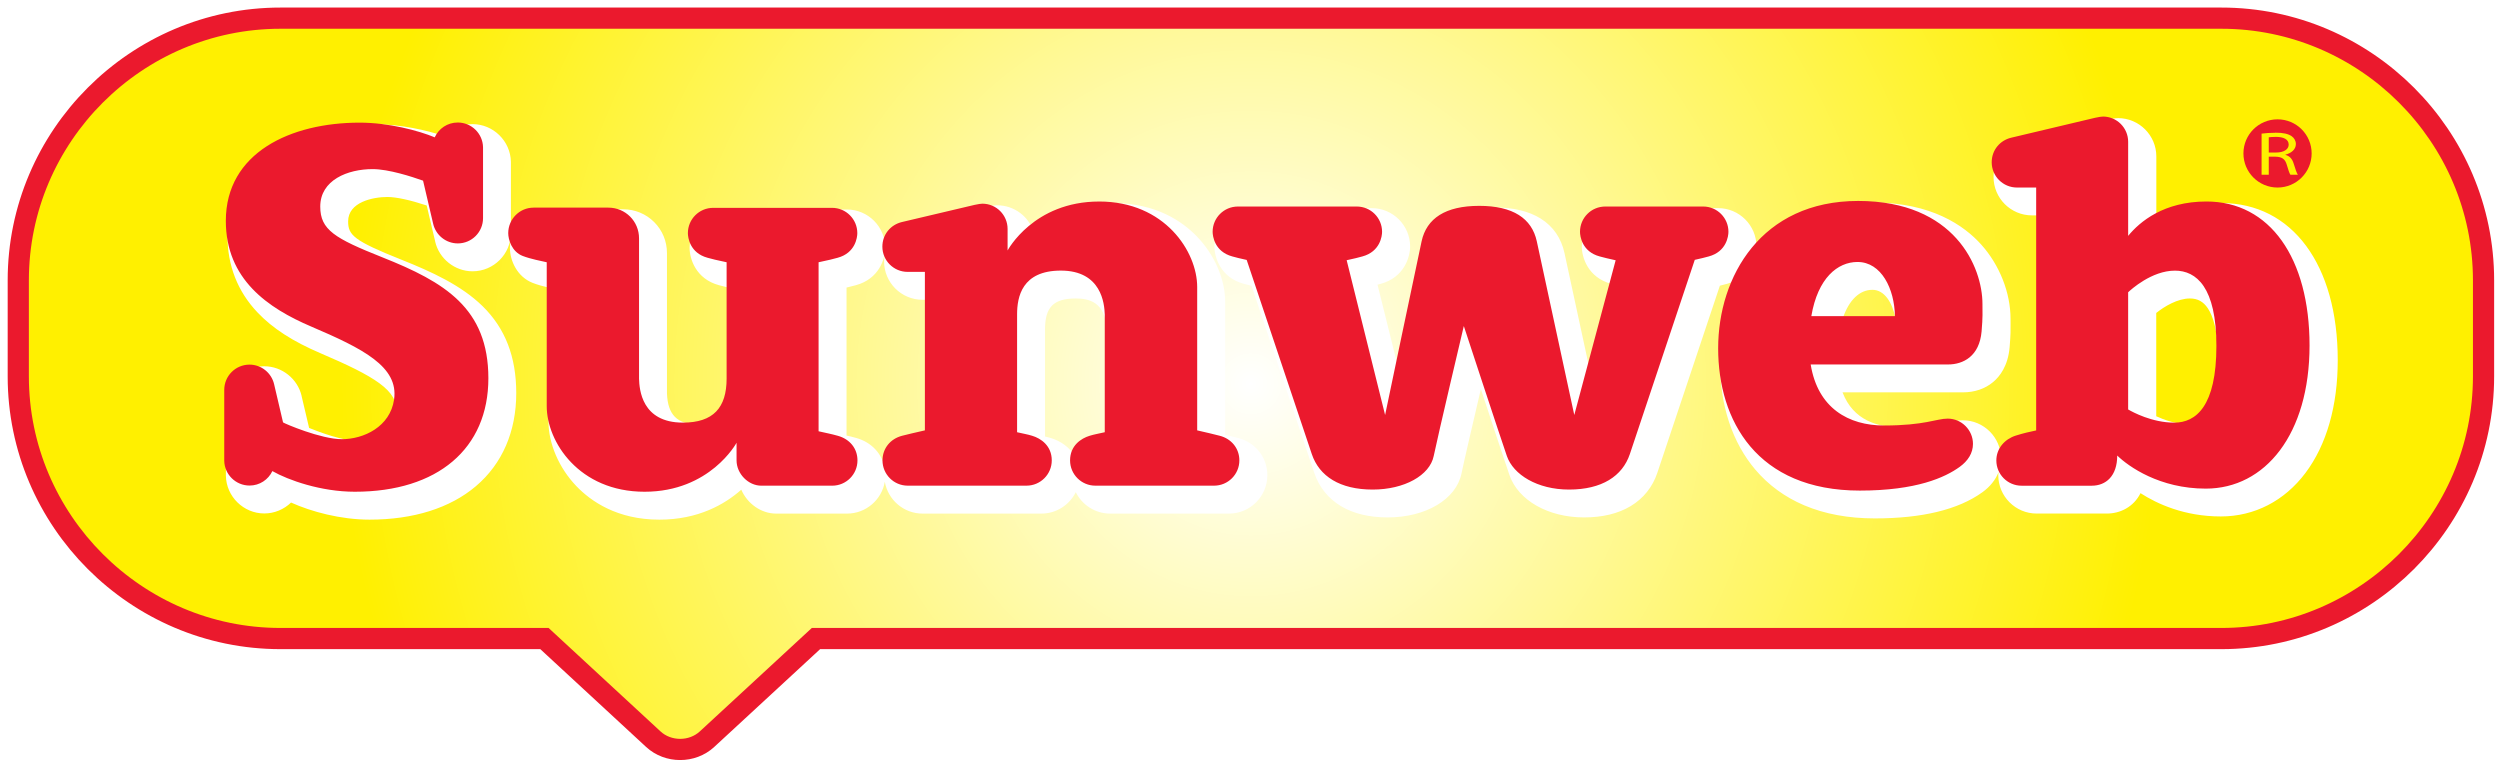 <?xml version="1.0" encoding="UTF-8" standalone="no"?>
<svg
   xmlns:dc="http://purl.org/dc/elements/1.1/"
   xmlns:cc="http://creativecommons.org/ns#"
   xmlns:rdf="http://www.w3.org/1999/02/22-rdf-syntax-ns#"
   xmlns:svg="http://www.w3.org/2000/svg"
   xmlns="http://www.w3.org/2000/svg"
   version="1.1"
   id="svg6905"
   viewBox="0 0 592 180"
   height="180"
   width="592">
  <defs
     id="defs6907">
    <radialGradient
       id="radialGradient4158-9"
       spreadMethod="pad"
       gradientTransform="matrix(215.285,0,0,215.285,296.215,963.248)"
       gradientUnits="userSpaceOnUse"
       r="1"
       cy="0"
       cx="0"
       fy="0"
       fx="0">
      <stop
         id="stop4160-7"
         offset="0"
         style="stop-opacity:1;stop-color:#ffffff" />
      <stop
         id="stop4162-6"
         offset="1"
         style="stop-opacity:1;stop-color:#fff000" />
    </radialGradient>
    <filter
       id="filter7906"
       style="color-interpolation-filters:sRGB">
      <feFlood
         id="feFlood7908"
         result="flood"
         flood-color="rgb(255,240,0)"
         flood-opacity="1" />
      <feComposite
         id="feComposite7910"
         result="composite1"
         operator="in"
         in2="SourceGraphic"
         in="flood" />
      <feGaussianBlur
         id="feGaussianBlur7912"
         result="blur"
         stdDeviation="1"
         in="composite1" />
      <feOffset
         id="feOffset7914"
         result="offset"
         dy="1"
         dx="1" />
      <feComposite
         id="feComposite7916"
         result="composite2"
         operator="over"
         in2="offset"
         in="SourceGraphic" />
    </filter>
  </defs>
  <g
     style="display:inline"
     transform="translate(0,-872.362)"
     id="layer1">
    <path
       id="path4164"
       style="display:inline;fill:url(#radialGradient4158-9);stroke:#eb192d;stroke-width:5.018;stroke-miterlimit:4;stroke-dasharray:none;stroke-opacity:1"
       d="m 66.408,876.661 c -34.146,0 -62.08,27.937 -62.08,62.083 l 0,0 0,22.746 c 0,34.145 27.935,62.08 62.08,62.08 l 0,0 62.517,0 25.775,23.825 c 3.514,3.249 9.211,3.249 12.727,0 l 0,0 25.796,-23.825 332.799,0 c 34.144,0 62.08,-27.935 62.08,-62.08 l 0,0 0,-22.746 c 0,-34.146 -27.937,-62.083 -62.08,-62.083 l 0,0 -459.615,0 z" />
  </g>
  <g
     transform="translate(0,128)"
     id="layer6">
    <path
       id="path4188"
       d="m 539.322,-99.741 c -4.461,0 -8.078,3.61 -8.078,8.071 0,4.465 3.617,8.081 8.078,8.081 4.459,0 8.074,-3.616 8.074,-8.081 0,-4.461 -3.615,-8.071 -8.074,-8.071 z m -0.51,3.159 c 1.819,0 3.012,0.268 3.815,0.807 0.646,0.443 1.035,1.113 1.035,1.888 0,1.29 -1.095,2.152 -2.466,2.506 l 0,0.063 c 0.999,0.261 1.605,0.965 1.921,1.989 0.429,1.375 0.742,2.329 1.016,2.71 l -1.764,0 c -0.215,-0.292 -0.508,-1.128 -0.859,-2.358 -0.393,-1.361 -1.115,-1.876 -2.662,-1.918 l -1.604,0 0,4.275 -1.702,0 0,-9.737 c 0.861,-0.118 2.114,-0.205 3.27,-0.205 z m 0.114,0.996 c -0.822,0 -1.387,0.063 -1.682,0.101 l 0,3.603 1.741,0 c 1.821,0 2.976,-0.745 2.976,-1.872 0,-1.275 -1.235,-1.832 -3.034,-1.832 z"
       style="display:inline;fill:#eb192d;fill-opacity:1;fill-rule:nonzero;stroke:none" />
  </g>
  <g
     transform="translate(0,128)"
     style="display:inline"
     id="layer8">
    <path
       transform="matrix(3.48,0,0,3.48,1.819,-128.936)"
       id="path4246"
       d="m 142.589,7.311 c -0.172,0 -0.461,0.043 -0.734,0.108 0,0 -4.214,0.999 -5.707,1.353 -1.188,0.282 -2.018,1.328 -2.018,2.542 0,1.44 1.171,2.611 2.612,2.611 0.122,0 0.264,4e-4 0.415,0 l 0,14.925 c -0.232,0.057 -0.483,0.127 -0.767,0.216 -0.838,0.265 -1.471,0.872 -1.763,1.621 0.005,-0.07 0.013,-0.138 0.013,-0.209 0,-1.44 -1.171,-2.611 -2.611,-2.611 -0.35,0 -0.677,0.068 -1.055,0.147 -0.656,0.136 -1.554,0.324 -3.281,0.324 -1.401,0 -3.106,-0.441 -3.838,-2.371 l 8.194,0 c 0.791,0 1.499,-0.24 2.048,-0.697 0.452,-0.376 1.015,-1.091 1.126,-2.365 0.075,-0.854 0.07,-1.26 0.065,-1.653 -0.001,-0.093 -0.002,-0.189 -0.002,-0.292 0,-1.771 -0.745,-3.658 -1.992,-5.046 -1.173,-1.306 -3.402,-2.861 -7.364,-2.861 -3.297,0 -6.036,1.213 -7.92,3.505 -0.036,0.043 -0.067,0.093 -0.102,0.136 0.064,-0.24 0.09,-0.465 0.09,-0.651 0,-1.44 -1.172,-2.611 -2.612,-2.611 l -6.661,0 c -1.44,0 -2.612,1.172 -2.612,2.611 0,0.743 0.421,2.112 1.997,2.538 0.072,0.02 0.145,0.039 0.222,0.059 l -1.622,6.07 c -0.673,-3.12 -1.568,-7.269 -1.773,-8.21 -0.223,-1.029 -0.77,-1.823 -1.623,-2.358 -0.801,-0.502 -1.866,-0.756 -3.167,-0.756 -1.301,0 -2.366,0.254 -3.167,0.756 -0.853,0.535 -1.4,1.329 -1.624,2.358 -0.201,0.922 -1.038,4.917 -1.686,8.011 l -1.458,-5.87 c 0.076,-0.022 0.147,-0.039 0.22,-0.059 1.576,-0.427 1.998,-1.796 1.998,-2.538 0,-1.44 -1.172,-2.611 -2.612,-2.611 l -8.091,0 c -1.44,0 -2.612,1.171 -2.612,2.611 0,0.742 0.421,2.111 1.997,2.537 0.161,0.043 0.317,0.086 0.528,0.136 l 4.27,12.734 c 0.321,0.958 0.949,1.738 1.814,2.258 0.853,0.51 1.921,0.769 3.176,0.769 2.601,0 4.669,-1.232 5.028,-2.996 0.15,-0.738 0.792,-3.499 1.317,-5.737 0.736,2.234 1.66,5.027 1.945,5.85 0.597,1.724 2.635,2.883 5.074,2.883 1.255,0 2.323,-0.259 3.175,-0.77 0.864,-0.519 1.489,-1.298 1.811,-2.257 0.288,-0.858 1.799,-5.38 4.258,-12.741 0.197,-0.048 0.346,-0.09 0.499,-0.131 0.382,-0.104 0.695,-0.263 0.952,-0.454 -0.935,1.704 -1.438,3.722 -1.438,5.849 0,2.893 0.831,5.401 2.401,7.254 0.892,1.05 2.007,1.865 3.317,2.423 1.395,0.594 3.014,0.894 4.815,0.894 3.217,0 5.679,-0.598 7.316,-1.779 0.526,-0.379 0.899,-0.849 1.101,-1.369 -0.005,0.07 -0.018,0.136 -0.018,0.207 0,1.44 1.172,2.611 2.611,2.611 l 4.77,0 c 0.908,0 1.823,-0.439 2.297,-1.388 1.125,0.726 2.982,1.585 5.464,1.585 2.283,0 4.331,-1.053 5.764,-2.965 1.435,-1.913 2.193,-4.566 2.193,-7.669 0,-6.494 -3.104,-10.69 -7.908,-10.69 -1.956,0 -3.406,0.574 -4.436,1.249 l 0,-4.42 c 0,-1.44 -1.171,-2.61 -2.612,-2.61 z M 30.627,7.715 c -0.731,0 -1.416,0.308 -1.901,0.823 -1.229,-0.417 -3.002,-0.814 -4.771,-0.814 -2.64,0 -5.054,0.618 -6.797,1.742 -2.096,1.352 -3.204,3.369 -3.204,5.832 0,2.042 0.69,3.802 2.049,5.235 1.024,1.08 2.387,1.962 4.29,2.775 3.638,1.554 5.333,2.552 5.121,4.019 -0.222,1.533 -1.846,1.938 -2.673,1.938 -0.887,0 -2.498,-0.571 -3.23,-0.876 -0.336,-1.442 -0.458,-1.96 -0.511,-2.167 l 0.004,0 c -0.27,-1.176 -1.34,-2.03 -2.546,-2.03 -1.439,0 -2.611,1.171 -2.611,2.612 l 0,4.826 9.69e-4,0.018 c 0.028,1.411 1.2,2.56 2.613,2.56 0.687,0 1.34,-0.277 1.82,-0.743 1.378,0.623 3.38,1.164 5.342,1.164 2.982,0 5.484,-0.787 7.239,-2.279 1.795,-1.526 2.744,-3.716 2.744,-6.333 0,-2.469 -0.749,-4.403 -2.29,-5.914 -1.452,-1.423 -3.492,-2.352 -5.481,-3.145 -3.309,-1.317 -3.669,-1.696 -3.669,-2.627 0,-1.308 1.68,-1.658 2.673,-1.658 0.6,0 1.558,0.209 2.674,0.579 0.124,0.529 0.248,1.06 0.349,1.492 0.127,0.542 0.19,0.81 0.228,0.956 l -0.004,0 c 0.27,1.176 1.341,2.03 2.546,2.03 1.439,0 2.61,-1.172 2.61,-2.612 l 0,-4.825 0,-0.018 C 33.213,8.863 32.04,7.715 30.627,7.715 Z m 43.655,5.378 c -2.573,0 -4.345,0.986 -5.466,1.955 -0.339,-1.049 -1.325,-1.809 -2.485,-1.809 -0.173,0 -0.461,0.043 -0.735,0.108 -1.262,0.299 -1.99,0.471 -2.68,0.634 -0.65,0.152 -1.266,0.297 -2.262,0.533 -1.188,0.282 -2.018,1.328 -2.018,2.543 0,1.439 1.171,2.611 2.612,2.611 l 0.282,0 0,9.184 c -0.305,0.07 -0.513,0.12 -0.879,0.213 -1.044,0.269 -1.789,1.077 -1.965,2.081 -0.172,-0.993 -0.898,-1.783 -1.949,-2.076 -0.288,-0.081 -0.462,-0.122 -0.656,-0.163 l 0,-10.069 c 0.267,-0.063 0.445,-0.109 0.638,-0.163 1.576,-0.427 1.997,-1.797 1.997,-2.538 0,-1.441 -1.172,-2.612 -2.612,-2.612 l -8.09,0 c -1.44,0 -2.612,1.172 -2.612,2.612 0,0.741 0.421,2.111 1.997,2.538 0.193,0.052 0.372,0.101 0.639,0.163 l 0,7.198 c 0,1.535 -0.566,2.106 -2.087,2.106 -1.393,0 -2.038,-0.65 -2.089,-2.108 l 0,-9.544 c 0,-0.8 -0.309,-1.549 -0.871,-2.11 -0.561,-0.56 -1.31,-0.869 -2.109,-0.869 l -5.094,0 c -1.44,0 -2.612,1.178 -2.612,2.627 0,0.857 0.487,1.97 1.555,2.384 0.337,0.131 0.725,0.234 1.066,0.314 l 0,9.082 c 0,1.533 0.711,3.189 1.901,4.431 0.997,1.04 2.786,2.281 5.647,2.281 2.645,0 4.453,-1.044 5.575,-2.039 0.401,0.935 1.338,1.627 2.37,1.627 l 4.825,0 c 1.289,0 2.36,-0.939 2.571,-2.167 0.211,1.229 1.282,2.167 2.569,2.167 l 8.082,0 c 1.027,0 1.916,-0.595 2.343,-1.457 0.427,0.862 1.316,1.457 2.342,1.457 l 8.083,0 c 1.439,0 2.61,-1.171 2.61,-2.611 0,-1.212 -0.806,-2.232 -2.005,-2.541 -0.365,-0.093 -0.56,-0.142 -0.865,-0.212 l 0,-9.048 c 0,-1.532 -0.714,-3.187 -1.909,-4.431 -1,-1.04 -2.793,-2.279 -5.654,-2.279 z m 51.609,5.897 c 0.816,0 1.351,0.873 1.557,1.901 l -3.562,0 c 0.414,-1.208 1.128,-1.901 2.004,-1.901 z m -54.216,0.589 c 0.87,0 2.032,0.219 2.096,2.107 l 0,7.284 c -0.112,0.025 -0.229,0.056 -0.386,0.102 -0.654,0.195 -1.34,0.638 -1.706,1.36 -0.366,-0.722 -1.051,-1.166 -1.706,-1.36 -0.156,-0.047 -0.273,-0.075 -0.385,-0.102 l 0,-7.303 c 0,-1.502 0.585,-2.087 2.086,-2.087 z m 75.818,0 c 0.525,0 0.912,0.212 1.217,0.667 0.325,0.486 0.713,1.499 0.713,3.565 0,2.872 -0.666,4.328 -1.979,4.328 -0.898,0 -1.739,-0.312 -2.243,-0.546 l 0,-7.027 c 0.554,-0.445 1.452,-0.987 2.292,-0.987 z"
       style="display:inline;fill:#ffffff;fill-opacity:1;fill-rule:nonzero;stroke:none;stroke-opacity:1;filter:url(#filter7906)" />
  </g>
  <g
     transform="translate(0,128)"
     style="display:inline"
     id="layer7">
    <path
       id="path4488"
       d="m 497.966,-100.394 c -0.27,0 -1.016,0.087 -1.842,0.285 -8.527,2.023 -12.708,3.014 -19.853,4.713 -2.728,0.646 -4.638,2.981 -4.638,5.824 0,3.303 2.679,5.981 5.984,5.981 1.273,0 3.19,0 4.547,0 l 0,57.517 c -1.493,0.317 -2.936,0.625 -4.834,1.225 -2.609,0.826 -4.596,3.045 -4.596,5.886 0,3.301 2.678,5.98 5.981,5.98 l 16.596,0 c 3.347,0 6.046,-2.26 6.046,-7.143 2.705,2.619 10.041,7.833 20.963,7.833 14.079,0 24.579,-12.895 24.579,-33.898 0,-20.723 -9.414,-34.094 -24.413,-34.094 -10.099,0 -15.787,4.778 -18.54,8.14 l 0,-22.277 c -3e-5,-3.305 -2.678,-5.981 -5.981,-5.981 z m -389.58,1.407 c -2.427,0 -4.505,1.436 -5.442,3.508 -3.846,-1.601 -10.954,-3.479 -17.775,-3.479 -16.32,0 -31.693,7.102 -31.693,23.253 0,13.87 10.014,20.674 20.176,25.014 12.25,5.234 20.791,9.51 19.667,17.282 -0.934,6.478 -7.193,9.41 -12.373,9.41 -4.944,0 -13.603,-3.711 -13.921,-3.979 -1.01,-4.327 -2.107,-9.01 -2.113,-9.024 -0.608,-2.657 -2.992,-4.655 -5.83,-4.655 -3.305,0 -5.981,2.681 -5.981,5.984 l 0,16.793 c 0.065,3.246 2.733,5.86 5.994,5.86 2.389,0 4.439,-1.399 5.403,-3.423 3.74,2.13 11.476,4.889 19.52,4.889 19.634,0 31.628,-10.225 31.628,-26.866 0,-16.634 -10.406,-22.791 -25.086,-28.636 -11.303,-4.499 -14.725,-6.506 -14.725,-12.027 0,-6.296 6.524,-8.871 12.402,-8.871 3.78,0 9.252,1.78 11.945,2.737 1.097,4.705 2.381,10.194 2.388,10.204 0.608,2.657 2.995,4.655 5.834,4.655 3.305,0 5.977,-2.676 5.977,-5.981 l 0,-16.792 c -0.067,-3.247 -2.726,-5.857 -5.994,-5.857 z m 331.612,18.572 c -22.907,0 -33.137,17.864 -33.137,34.907 0,17.042 9.135,33.679 33.545,33.679 13.398,0 20.173,-3.105 23.635,-5.605 1.957,-1.409 3.159,-3.254 3.159,-5.458 0,-3.253 -2.678,-5.981 -5.981,-5.981 -2.626,0 -5.452,1.633 -15.087,1.633 -8.364,0 -15.68,-4.08 -17.361,-14.453 l 32.516,0 c 3.623,0 7.441,-1.951 7.954,-7.816 0.308,-3.522 0.206,-4.639 0.206,-6.497 0,-8.749 -6.544,-24.41 -29.449,-24.41 z m -179.718,0.136 c -15.545,0 -21.682,11.592 -21.682,11.592 l 0,-5.098 c 0,-3.307 -2.676,-5.984 -5.981,-5.984 -0.272,0 -1.015,0.094 -1.839,0.285 -8.527,2.024 -10.052,2.365 -17.197,4.061 -2.728,0.648 -4.635,2.984 -4.635,5.826 0,3.303 2.675,5.978 5.977,5.978 l 4.089,0 0,37.53 c -2.854,0.667 -3.432,0.773 -5.393,1.277 -2.768,0.711 -4.645,2.993 -4.645,5.833 0,3.301 2.675,5.984 5.977,5.984 l 28.123,0 c 3.303,0 5.984,-2.683 5.984,-5.984 0,-3.491 -2.596,-5.223 -4.651,-5.833 -1.279,-0.381 -1.643,-0.393 -3.56,-0.837 l 0,-27.907 c 0,-4.1 1.116,-10.367 10.364,-10.367 9.639,0 10.319,7.873 10.397,10.384 l 0,27.891 c -1.917,0.443 -2.282,0.455 -3.564,0.837 -2.055,0.612 -4.651,2.342 -4.651,5.833 0,3.301 2.679,5.984 5.984,5.984 l 28.123,0 c 3.303,0 5.981,-2.683 5.981,-5.984 0,-2.841 -1.88,-5.123 -4.648,-5.833 -1.961,-0.505 -2.484,-0.611 -5.337,-1.277 l 0,-33.947 c 0,-8.387 -7.672,-20.247 -23.217,-20.247 z m 89.994,1.026 c -7.99,0 -12.456,2.962 -13.637,8.391 -1.181,5.433 -8.643,41.136 -8.643,41.136 l -9.103,-36.652 c 1.884,-0.399 2.73,-0.628 3.727,-0.898 4.202,-1.14 4.658,-4.82 4.658,-5.834 0,-3.303 -2.68,-5.984 -5.987,-5.984 l -28.153,0 c -3.307,0 -5.984,2.681 -5.984,5.984 0,1.014 0.455,4.695 4.655,5.834 0.941,0.257 1.744,0.474 3.41,0.829 0,0 13.66,40.734 15.414,45.964 1.762,5.255 6.664,8.414 14.418,8.414 7.505,0 13.519,-3.359 14.454,-7.944 0.934,-4.586 7.13,-30.781 7.13,-30.781 0,0 8.486,25.852 10.194,30.781 1.528,4.421 7.215,7.944 14.721,7.944 7.751,0 12.642,-3.158 14.405,-8.414 1.656,-4.936 13.982,-41.839 15.368,-45.984 1.603,-0.349 2.395,-0.562 3.319,-0.81 4.202,-1.137 4.655,-4.818 4.655,-5.834 0,-3.303 -2.677,-5.984 -5.984,-5.984 l -23.181,0 c -3.307,0 -5.984,2.681 -5.984,5.984 0,1.016 0.452,4.697 4.655,5.834 0.922,0.251 2.17,0.562 3.786,0.911 l -9.796,36.639 c 0,0 -7.697,-35.703 -8.878,-41.136 -1.181,-5.429 -5.647,-8.391 -13.637,-8.391 z m -223.941,0.424 c -3.305,0 -5.984,2.733 -5.984,6.036 0,1.497 0.812,4.388 3.43,5.405 1.902,0.736 4.552,1.227 5.687,1.493 l 0,34.09 c 0,8.387 7.618,20.251 23.165,20.251 15.545,0 21.786,-11.595 21.786,-11.595 l 0,4.161 c 0,3.19 2.793,6 5.86,6 l 16.789,0 c 3.305,0 5.984,-2.68 5.984,-5.981 0,-2.843 -1.817,-5.044 -4.651,-5.833 -1.787,-0.499 -2.136,-0.511 -4.557,-1.071 l 0,-40.022 c 2.454,-0.506 3.391,-0.762 4.517,-1.065 4.202,-1.137 4.655,-4.822 4.655,-5.833 0,-3.303 -2.68,-5.988 -5.987,-5.988 l -28.149,0 c -3.305,0 -5.987,2.684 -5.987,5.988 0,1.012 0.455,4.697 4.655,5.833 1.127,0.306 2.061,0.555 4.517,1.065 l 0,27.545 c 0,6.905 -3.151,10.429 -10.361,10.429 -9.762,0 -10.296,-7.868 -10.377,-10.381 l 0,-33.264 c 0,-4.041 -3.228,-7.264 -7.264,-7.264 l -17.726,0 z m 313.527,12.866 c 5.646,0 8.769,6.371 8.855,12.82 l -19.791,0 c 1.536,-9.045 6.234,-12.82 10.936,-12.82 z m 75.165,2.051 c 5.08,0 9.819,3.925 9.819,17.831 0,14.317 -4.845,18.164 -9.992,18.164 -5.239,0 -9.828,-2.493 -10.906,-3.123 l 0,-27.754 c 0.625,-0.593 5.563,-5.118 11.079,-5.118 z"
       style="display:inline;fill:#eb192d;fill-opacity:1;fill-rule:nonzero;stroke:none;stroke-width:8.5;stroke-linecap:butt;stroke-linejoin:round;stroke-miterlimit:0.7;stroke-dasharray:none;stroke-opacity:1" />
  </g>
</svg>
